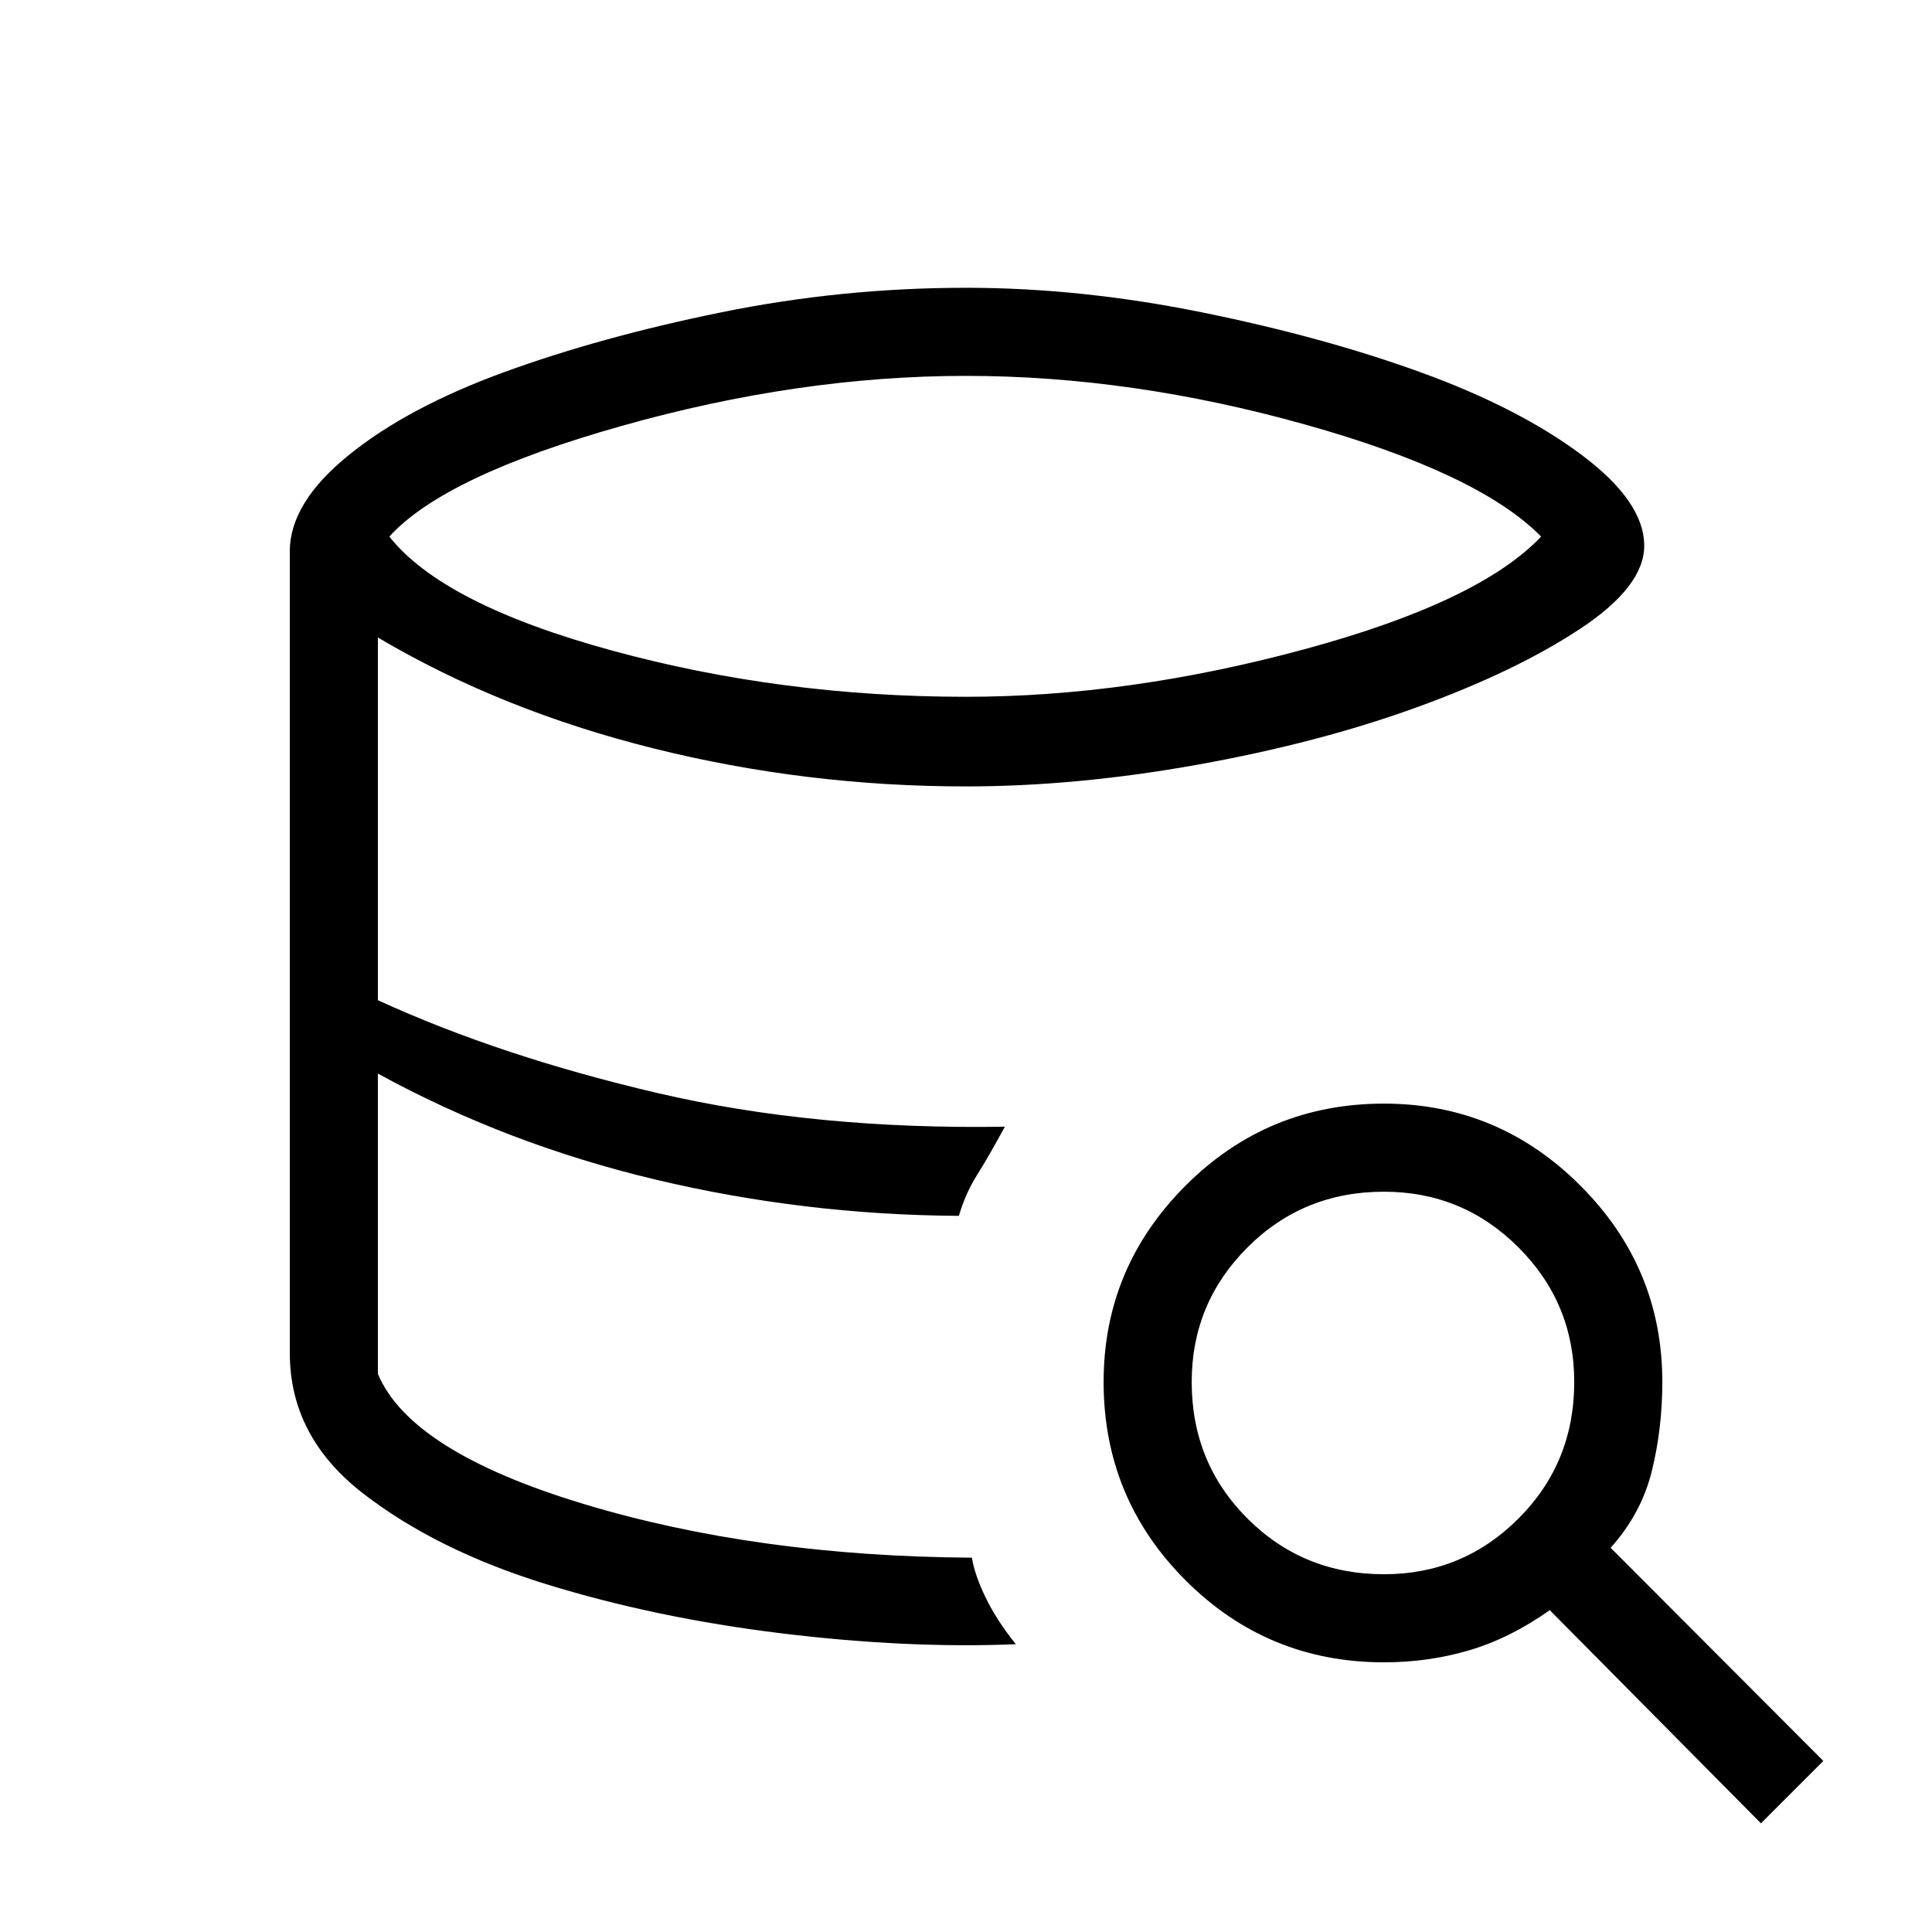 <svg xmlns="http://www.w3.org/2000/svg" height="48" viewBox="0 -960 960 960" width="48"><path d="M504.77-143q-54 2.23-116.58-5.42-62.57-7.66-116.92-24.46-54.35-16.81-90.81-45Q144-246.08 144-287.69q0 41.61 36.46 69.81 36.46 28.19 90.81 45 54.35 16.8 116.92 24.46 62.58 7.65 116.58 5.42Zm-28.31-212.85q-38.08-.23-76.08-4.96-38-4.73-74.3-13.46Q289.77-383 254.54-396q-35.23-13-66.77-30.54Q219.31-409 254.54-396t71.54 21.73q36.3 8.73 74.3 13.46t76.08 4.96ZM480-613.77q80.92 0 168-23.58 87.08-23.57 117.77-56.03-30.92-31.47-117.19-55.66-86.27-24.19-168.58-24.19-82.92 0-171.04 24.85-88.11 24.84-115.5 55 26.62 33.69 110.69 56.65 84.08 22.96 175.85 22.96ZM482.92-186q1.39 8.54 6.85 19.85 5.46 11.3 15 23.15-54 2.23-116.58-5.42-62.57-7.66-116.92-24.46-54.35-16.81-90.81-45Q144-246.08 144-287.69v-398.39q0-24.07 29.31-47.8 29.31-23.74 77.31-41.24 48-17.5 107.8-29.69Q418.23-817 480-817q57.31 0 117.77 12.31 60.46 12.31 108.81 29.92 48.34 17.62 79.38 40.85Q817-710.69 817-688.85q0 20.31-31.96 41.39-31.96 21.08-80.85 38.84-48.88 17.77-109.07 28.58-60.2 10.81-115.12 10.81-79.54 0-155.27-18.89Q249-607 187.77-643.23V-463q60.92 27.92 139.04 46.15 78.11 18.23 172.5 16.7-7.93 14.61-13.77 23.92-5.85 9.31-9.08 20.38-76.92-.46-150.77-18.03-73.84-17.58-137.92-52.66v149.23Q204-238.69 290-212.69q86 26 192.92 26.69ZM875-54 770.08-159.92Q750.38-146 730.12-140q-20.27 6-42.43 6-57.84 0-98.57-40.73-40.74-40.73-40.74-98.58 0-56.84 40.74-97.57 40.73-40.74 98.57-40.74 56.85 0 97.58 40.74Q826-330.15 826-273.31q0 23.16-5.23 44.31-5.23 21.15-20.46 38.08L906-85l-31 31ZM687.69-177.77q39.16 0 66.85-27.69 27.69-27.69 27.69-67.85 0-39.15-27.69-66.84-27.69-27.7-66.85-27.7-40.15 0-67.84 27.7-27.7 27.69-27.7 66.84 0 40.16 27.7 67.85 27.69 27.69 67.84 27.69Z"/></svg>